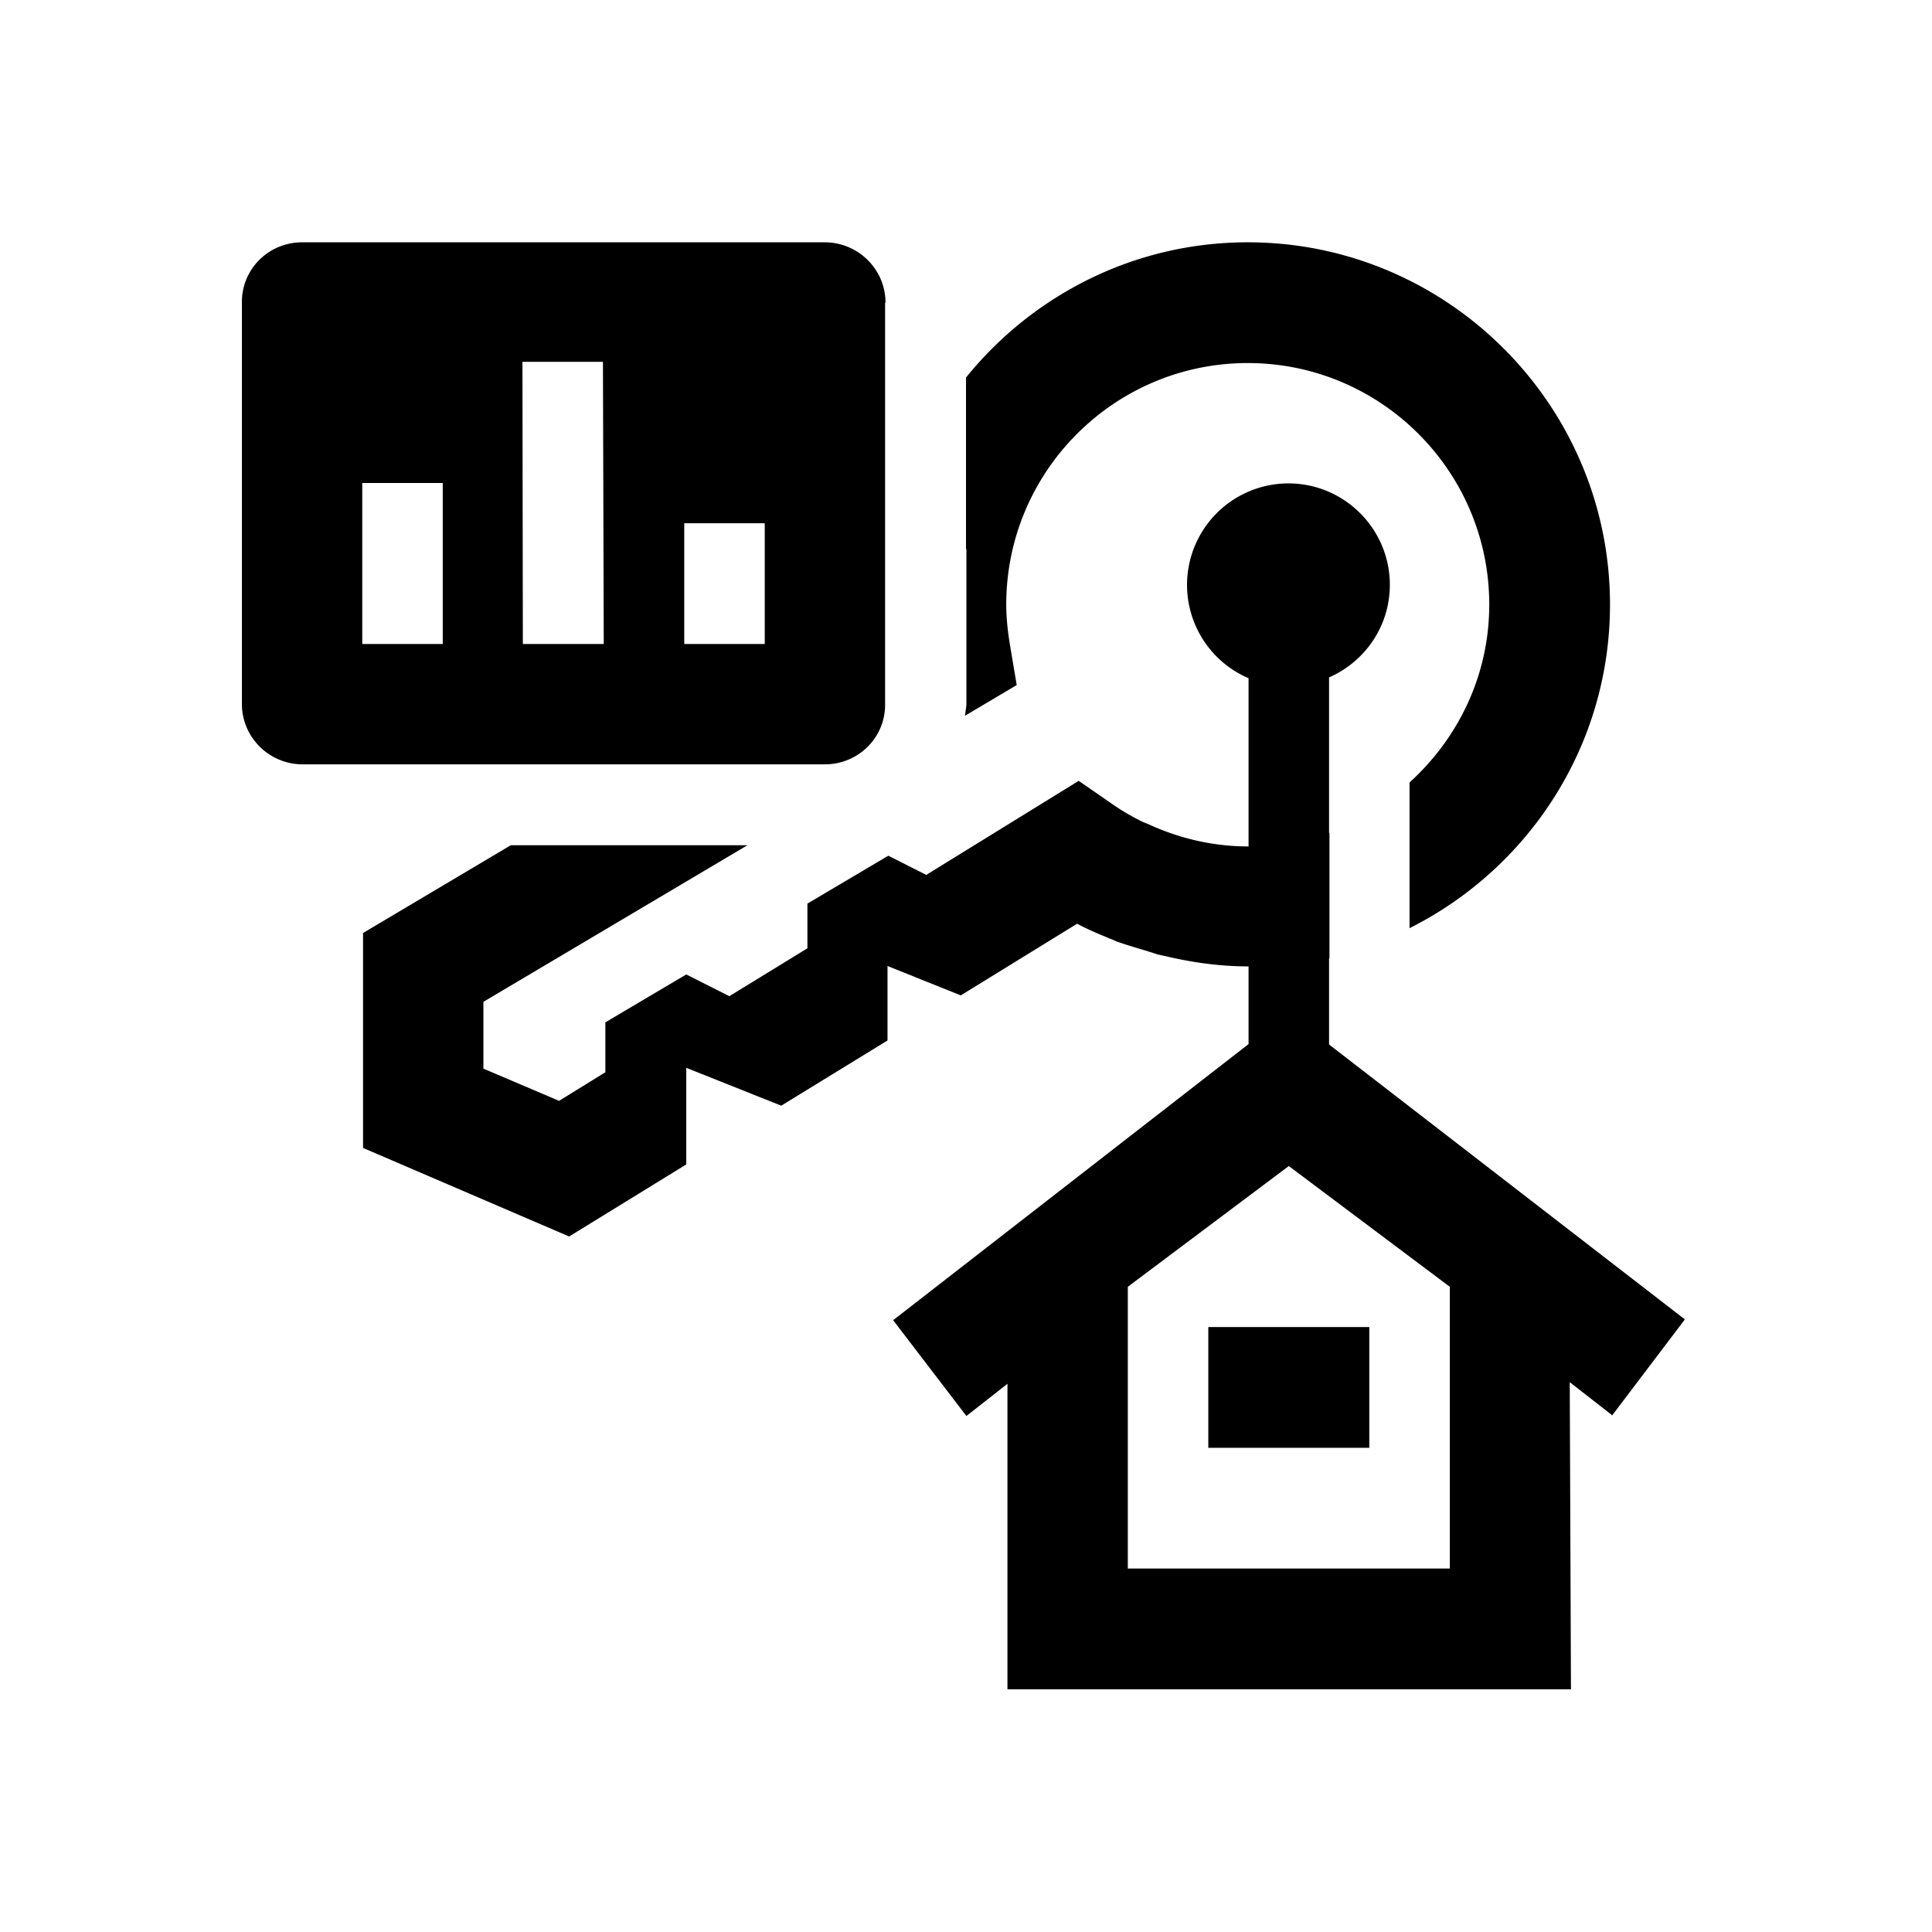 <svg xmlns="http://www.w3.org/2000/svg" viewBox="0 0 48 48"><title>Monitor woningmarkt</title><path d="M24 13.64V9.38c1.65-2.04 4.17-3.36 7-3.36 4.96 0 9 4.04 9 9 0 3.52-2.03 6.56-4.98 8.04v-3.62c1.21-1.1 1.98-2.66 1.98-4.42 0-3.31-2.69-6-6-6s-6 2.69-6 6c0 .3.03.62.09.99l.17 1.01-1.28.76c0-.1.03-.2.03-.3v-3.84Zm6.02 22.33h4v-3h-4v3Zm10.02-.82L39 34.34l.03 7.63h-14v-7.59l-1.02.8-1.82-2.38 8.83-6.86v-1.93c-.68 0-1.35-.09-2-.24s-.07-.01-.1-.02c-.19-.04-.37-.11-.55-.16-.2-.06-.4-.12-.6-.19-.02 0-.05-.02-.07-.03-.32-.13-.64-.26-.94-.42l-2.89 1.78-1.82-.73v1.85l-2.64 1.62-2.36-.94v2.4l-2.91 1.79-5.12-2.2v-5.34L12.69 21h5.88l-6.56 3.89v1.66l1.88.8 1.15-.71V25.4l2.01-1.19 1.07.54 1.94-1.19v-1.11l2.01-1.19.95.48.02-.02 3.76-2.32.81.56c.24.17.5.32.76.45.06.03.13.05.19.08.77.35 1.6.54 2.46.54v-4.18a2.522 2.522 0 0 1 .99-4.84c1.39 0 2.52 1.13 2.52 2.52 0 1.03-.62 1.91-1.51 2.3v3.86h.01v3.12h-.01v2.14l8.84 6.83-1.81 2.39Zm-4.02-3.18-4-3-4 3v7h8v-7ZM21.99 7.52v9.97c.01.83-.66 1.5-1.5 1.5H7.52c-.83 0-1.51-.67-1.51-1.5V7.52c-.01-.83.66-1.5 1.5-1.5h12.98c.83 0 1.51.67 1.51 1.5ZM11 12H9v4h2v-4Zm4 4-.02-7.01h-2l.01 7.01h2Zm4-3h-2v3h2v-3Z"/></svg>
